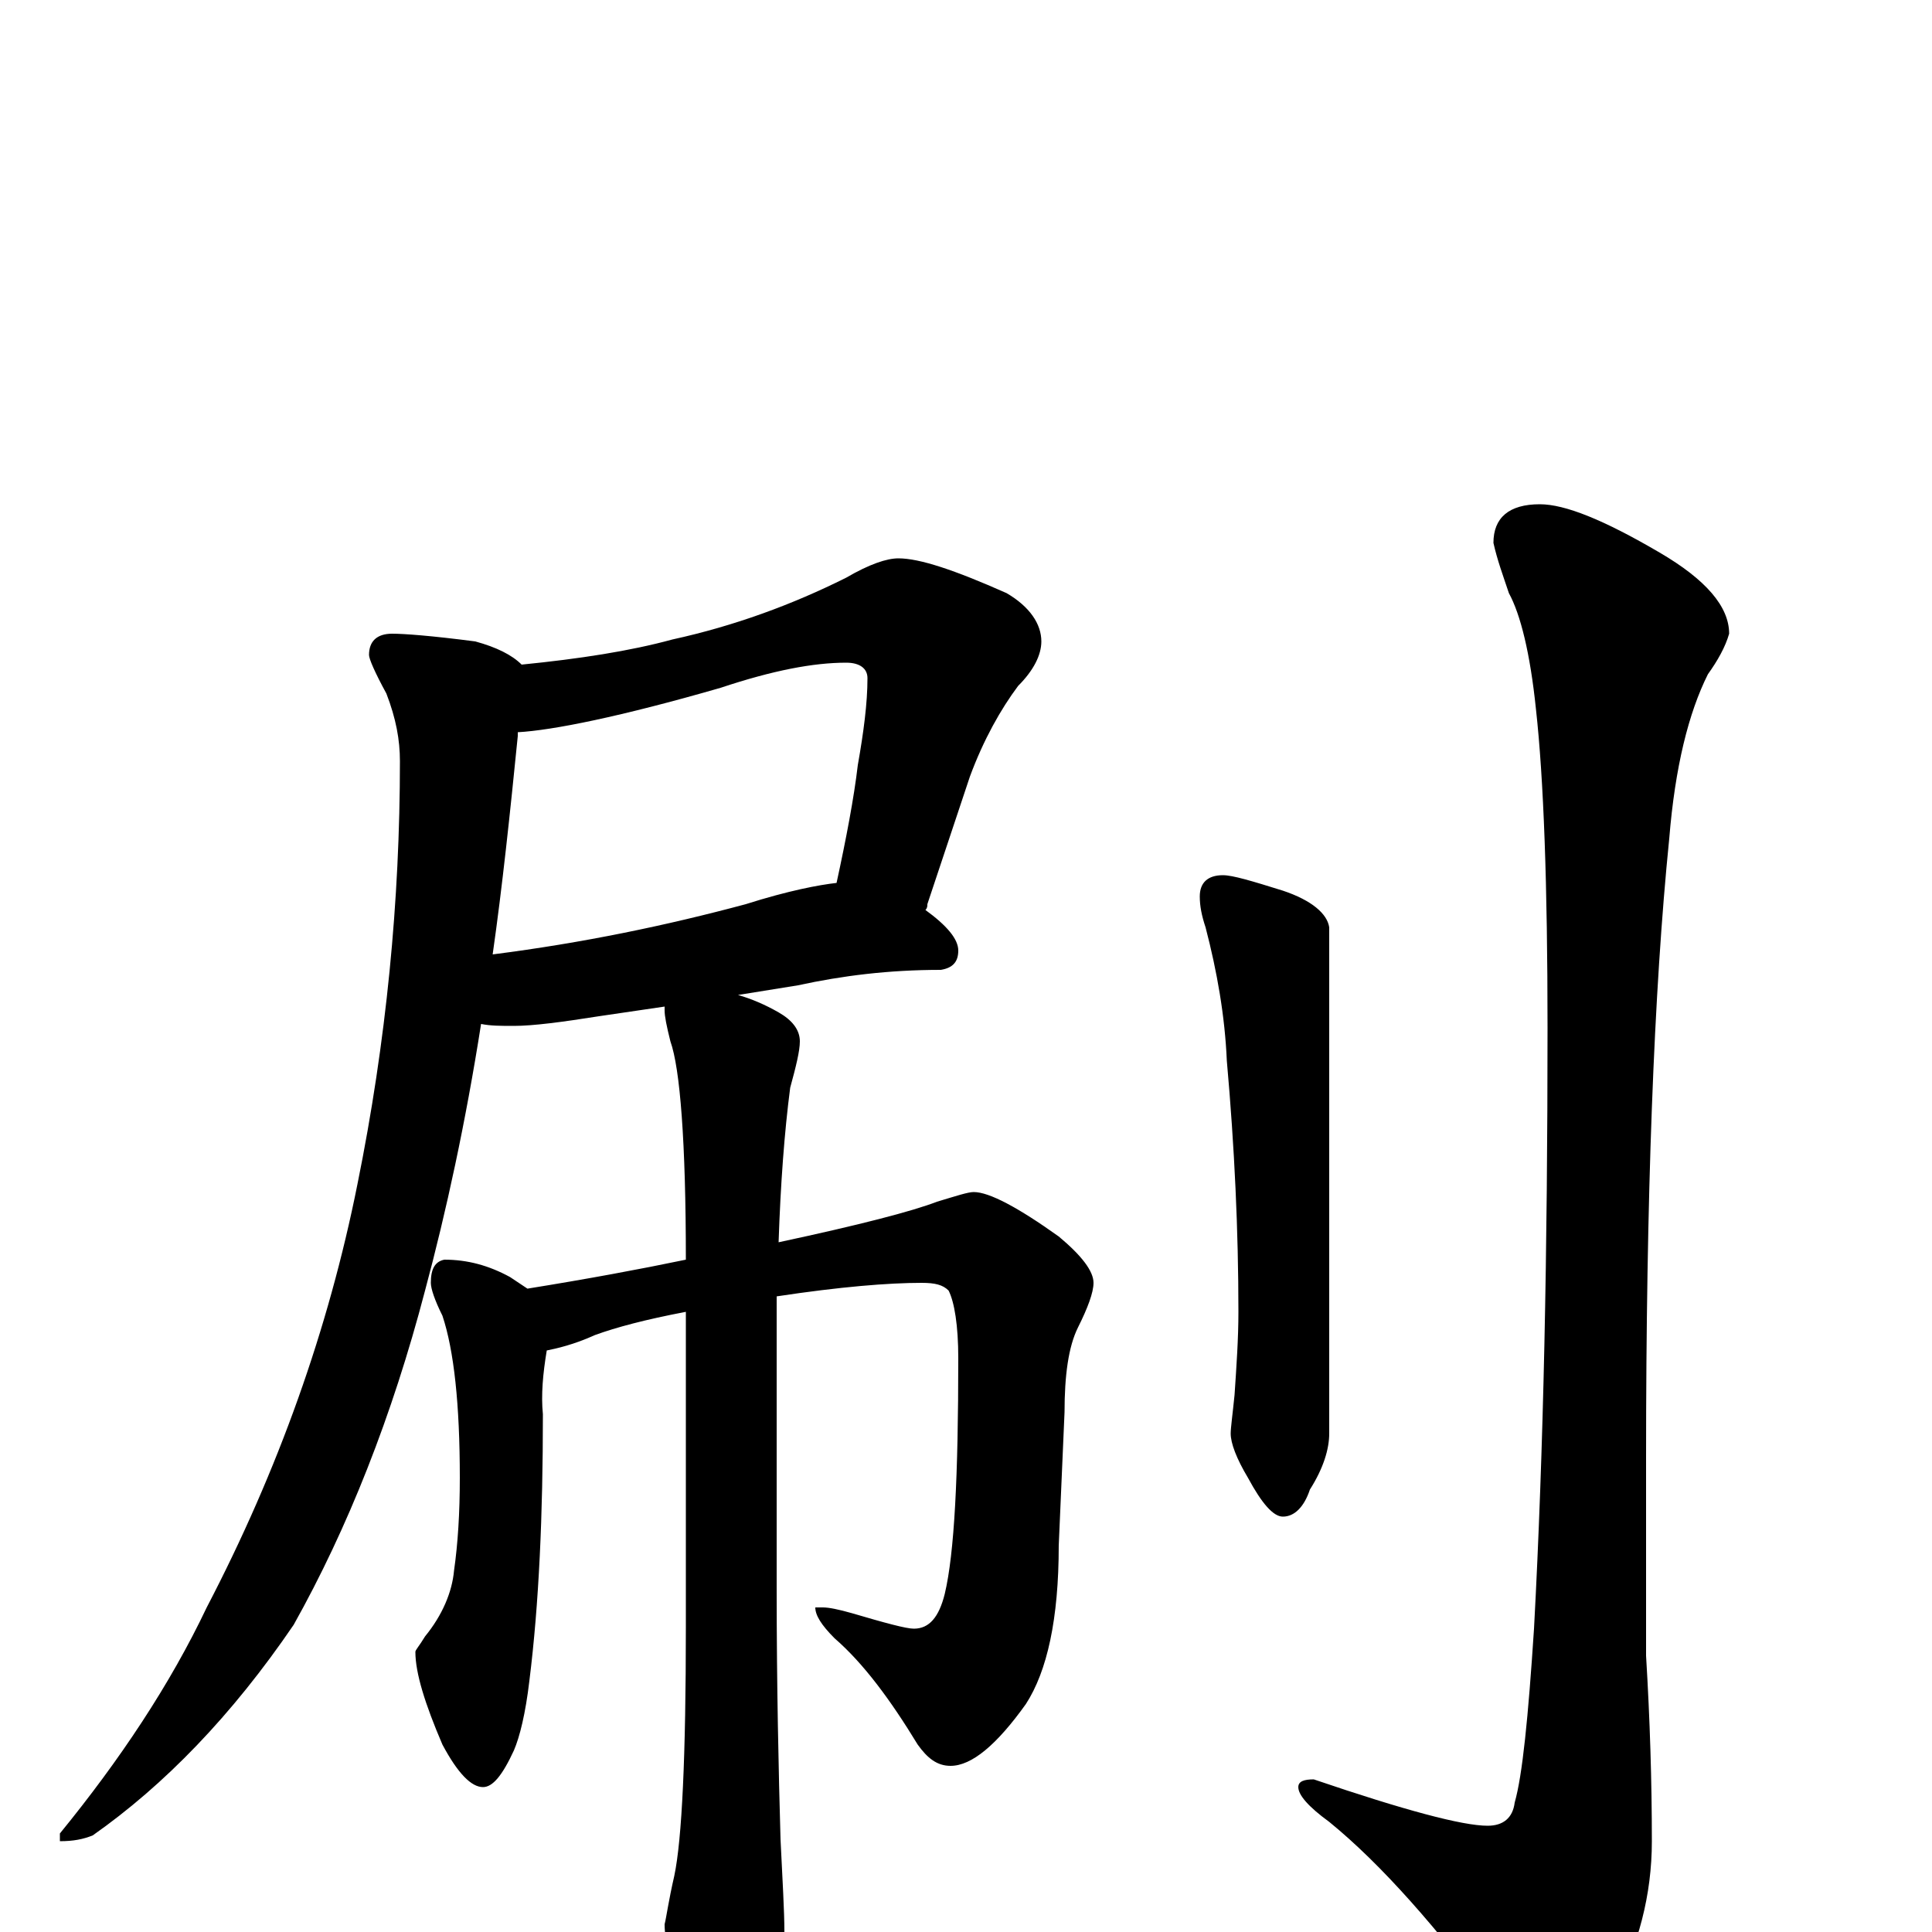 <?xml version="1.0" encoding="utf-8" ?>
<!DOCTYPE svg PUBLIC "-//W3C//DTD SVG 1.1//EN" "http://www.w3.org/Graphics/SVG/1.1/DTD/svg11.dtd">
<svg version="1.1" id="Layer_1" xmlns="http://www.w3.org/2000/svg" xmlns:xlink="http://www.w3.org/1999/xlink" x="0px" y="145px" width="1000px" height="1000px" viewBox="0 0 1000 1000" enable-background="new 0 0 1000 1000" xml:space="preserve">
<g id="Layer_1">
<path id="glyph" transform="matrix(1 0 0 -1 0 1000)" d="M465,711C476,711 494,705 521,693C533,686 539,677 539,668C539,661 535,653 527,645C518,633 509,617 502,598l-22,-66C480,531 480,530 479,529C490,521 496,514 496,508C496,502 493,499 487,498C460,498 436,495 413,490l-31,-5C389,483 396,480 403,476C410,472 414,467 414,461C414,456 412,448 409,437C406,414 404,387 403,357C445,366 472,373 485,378C495,381 501,383 504,383C512,383 527,375 548,360C560,350 566,342 566,336C566,331 563,323 558,313C553,303 551,288 551,269l-3,-69C548,162 542,135 531,118C516,97 503,86 492,86C485,86 480,90 475,97C461,120 447,139 432,152C425,159 422,164 422,168l4,0C429,168 434,167 441,165C458,160 469,157 473,157C481,157 486,163 489,175C494,196 496,236 496,297C496,314 494,326 491,332C488,335 484,336 477,336C460,336 435,334 402,329l0,-151C402,127 403,83 404,48C405,27 406,11 406,0C406,-15 403,-27 398,-38C391,-51 385,-58 379,-58C372,-58 364,-51 356,-36C348,-19 344,-6 344,4C345,8 346,16 349,29C353,48 355,91 355,158l0,163C334,317 319,313 308,309C297,304 288,302 283,301C281,289 280,278 281,268C281,216 279,170 274,130C272,113 269,101 266,94C260,81 255,75 250,75C244,75 237,82 229,97C220,118 215,134 215,145C215,146 217,148 220,153C229,164 234,176 235,187C237,201 238,217 238,235C238,273 235,301 229,319C225,327 223,333 223,336C223,343 225,347 230,348C242,348 253,345 264,339C267,337 270,335 273,333C304,338 331,343 355,348C355,409 352,447 347,461C345,469 344,474 344,477C344,478 344,478 344,479l-34,-5C291,471 276,469 266,469C259,469 254,469 249,470C241,419 231,373 220,332C203,267 180,209 152,159C120,112 85,76 48,50C43,48 38,47 31,47l0,4C62,89 88,128 107,168C144,239 170,312 185,387C200,461 207,534 207,606C207,617 205,628 200,641C194,652 191,659 191,661C191,668 195,672 203,672C209,672 223,671 246,668C257,665 265,661 270,656C300,659 326,663 348,669C380,676 410,687 438,701C450,708 459,711 465,711M268,621C268,620 268,620 268,619C264,579 260,541 255,506C302,512 345,521 386,532C408,539 424,542 433,543C438,566 442,587 444,604C447,621 449,636 449,649C449,654 445,657 438,657C421,657 400,653 373,644C321,629 286,622 268,621M633,547C638,547 648,544 664,539C679,534 687,527 688,520l0,-262C688,250 685,240 678,229C675,220 670,215 664,215C659,215 653,222 646,235C640,245 637,253 637,258C637,261 638,268 639,278C640,293 641,307 641,321C641,363 639,406 635,451C634,474 630,497 624,520C622,526 621,531 621,536C621,543 625,547 633,547M797,739C810,739 830,731 859,714C883,700 895,686 895,672C893,665 889,658 884,651C874,631 867,603 864,566C856,487 852,380 852,245l0,-102C854,110 855,78 855,47C855,19 848,-7 835,-32C824,-55 815,-66 809,-66C800,-66 789,-58 776,-41C744,2 715,35 688,57C677,65 672,71 672,75C672,78 675,79 680,79C727,63 757,55 770,55C778,55 783,59 784,67C788,81 791,111 794,157C799,250 801,353 801,468C801,542 799,597 795,633C792,662 787,682 781,693C778,702 775,710 773,719C773,732 781,739 797,739z"/>
</g>
</svg>
